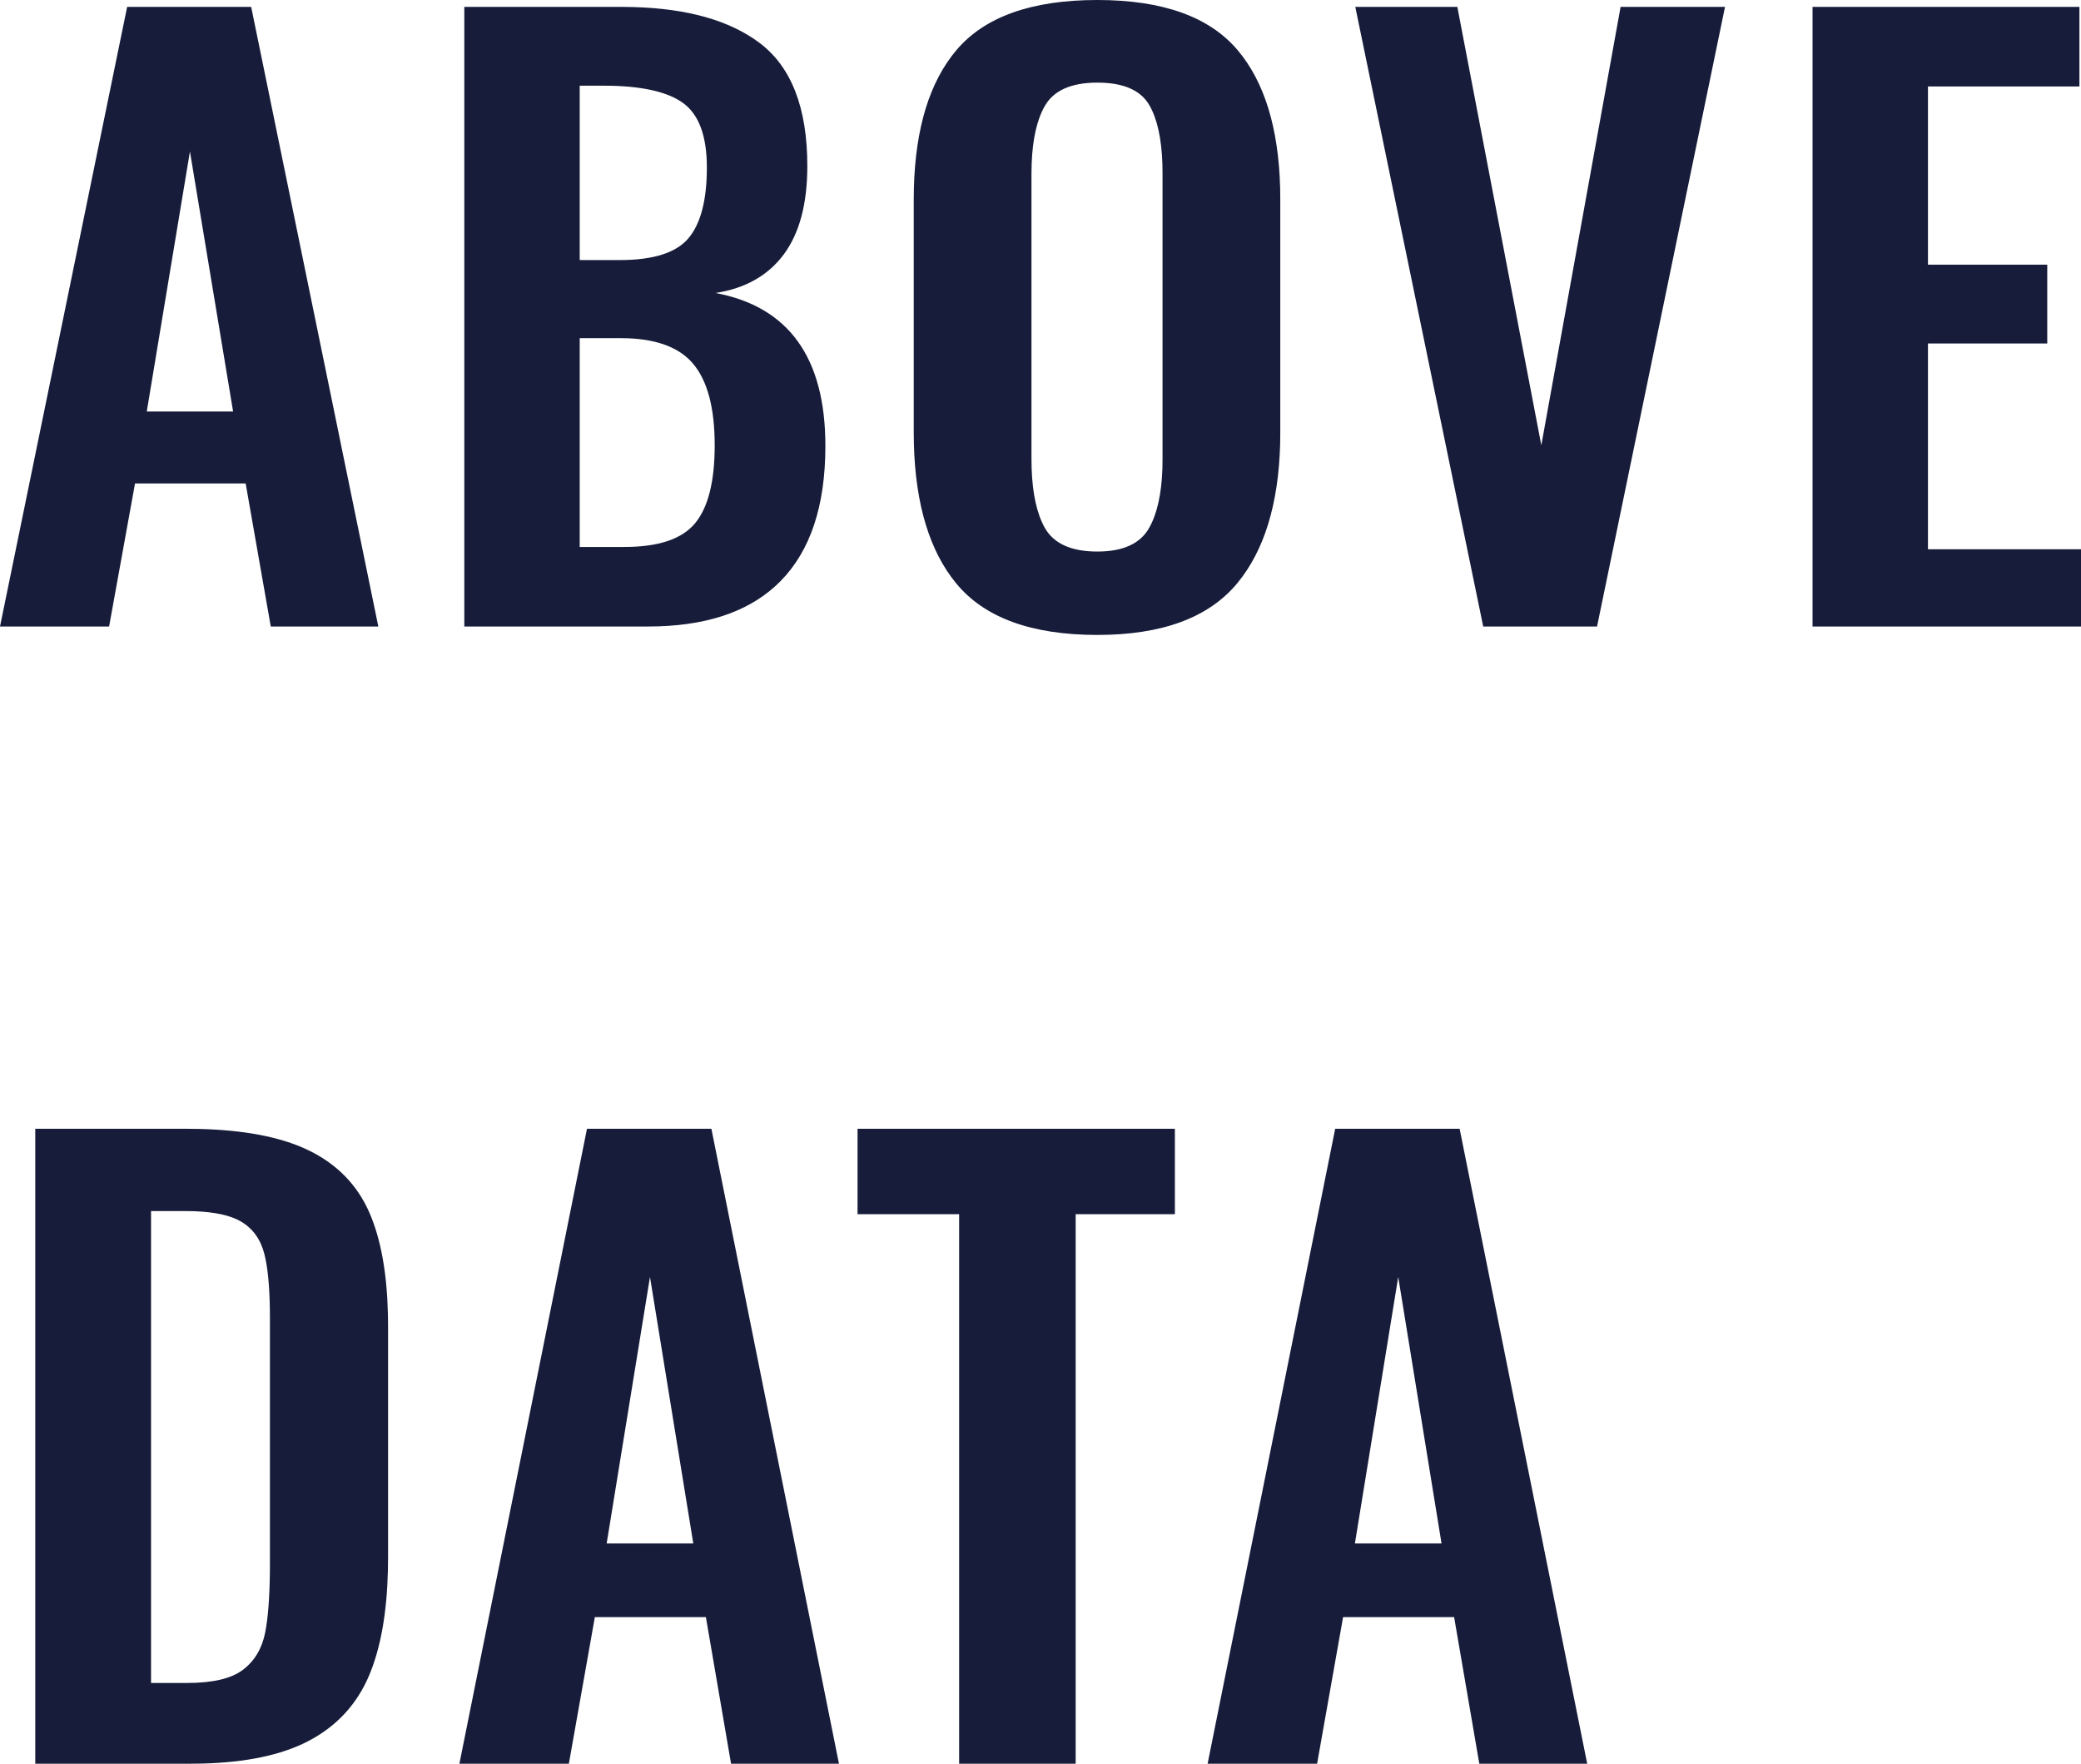 <?xml version="1.0" encoding="UTF-8"?>
<svg width="59px" height="50px" viewBox="0 0 59 50" version="1.1" xmlns="http://www.w3.org/2000/svg" xmlns:xlink="http://www.w3.org/1999/xlink">
    <!-- Generator: Sketch 63.1 (92452) - https://sketch.com -->
    <title>Shape</title>
    <desc>Created with Sketch.</desc>
    <g id="Symbols" stroke="none" stroke-width="1" fill="none" fill-rule="evenodd">
        <g id="tag/text-copy" transform="translate(-11, -15)" fill="#161C39" fill-rule="nonzero">
            <path d="M16.264,47 L16.623,47.004 C17.912,47.034 18.939,47.229 19.703,47.589 C20.536,47.981 21.128,48.581 21.478,49.389 C21.796,50.123 21.969,51.074 21.998,52.243 L22.002,52.6 L22.002,59.156 L21.998,59.521 C21.969,60.717 21.796,61.699 21.478,62.467 C21.128,63.311 20.544,63.944 19.725,64.367 C18.975,64.754 17.98,64.963 16.742,64.996 L16.398,65 L12,65 L12,47 L16.264,47 Z M31.169,47 L34.786,65 L31.727,65 L31.013,60.844 L27.865,60.844 L27.128,65 L24.025,65 L27.642,47 L31.169,47 Z M44.31,47 L44.31,49.422 L41.497,49.422 L41.497,65 L38.193,65 L38.193,49.422 L35.313,49.422 L35.313,47 L44.31,47 Z M52.383,47 L56,65 L52.941,65 L52.227,60.844 L49.079,60.844 L48.342,65 L45.238,65 L48.855,47 L52.383,47 Z M16.264,49.333 L15.282,49.333 L15.282,62.711 L16.309,62.711 C17.038,62.711 17.567,62.585 17.894,62.333 C18.222,62.081 18.43,61.73 18.519,61.278 C18.599,60.876 18.643,60.302 18.652,59.555 L18.653,59.267 L18.653,52.378 L18.651,52.118 C18.641,51.445 18.59,50.924 18.497,50.556 C18.393,50.141 18.173,49.833 17.838,49.633 C17.541,49.456 17.093,49.357 16.496,49.337 L16.264,49.333 Z M29.428,51.2 L28.2,58.756 L30.656,58.756 L29.428,51.2 Z M50.642,51.2 L49.414,58.756 L51.87,58.756 L50.642,51.2 Z M42.113,15 C43.968,15 45.296,15.477 46.097,16.431 C46.848,17.326 47.247,18.621 47.294,20.316 L47.298,20.66 L47.298,27.253 L47.294,27.598 C47.246,29.294 46.844,30.604 46.086,31.525 C45.277,32.508 43.953,33 42.113,33 C40.244,33 38.909,32.512 38.108,31.536 C37.357,30.621 36.958,29.309 36.911,27.6 L36.906,27.253 L36.906,20.66 L36.911,20.316 C36.958,18.621 37.357,17.326 38.108,16.431 C38.909,15.477 40.244,15 42.113,15 Z M18.121,15.195 L21.726,32.761 L18.677,32.761 L17.965,28.706 L14.828,28.706 L14.093,32.761 L11,32.761 L14.605,15.195 L18.121,15.195 Z M28.615,15.195 L28.951,15.2 C30.494,15.242 31.687,15.58 32.532,16.214 C33.437,16.894 33.889,18.058 33.889,19.706 C33.889,20.776 33.667,21.611 33.222,22.211 C32.776,22.811 32.131,23.176 31.286,23.306 C33.363,23.696 34.401,25.142 34.401,27.643 C34.401,29.335 33.978,30.611 33.133,31.471 C32.34,32.278 31.188,32.706 29.678,32.756 L29.372,32.761 L24.164,32.761 L24.164,15.195 L28.615,15.195 Z M52.318,15.195 L54.699,27.622 L56.947,15.195 L59.907,15.195 L56.279,32.761 L53.052,32.761 L49.425,15.195 L52.318,15.195 Z M69.955,15.195 L69.955,17.451 L65.661,17.451 L65.661,22.504 L69.043,22.504 L69.043,24.737 L65.661,24.737 L65.661,30.571 L70,30.571 L70,32.761 L62.389,32.761 L62.389,15.195 L69.955,15.195 Z M42.113,17.342 C41.372,17.342 40.875,17.563 40.622,18.004 C40.398,18.396 40.274,18.945 40.249,19.651 L40.244,19.923 L40.244,28.012 L40.249,28.289 C40.274,29.007 40.398,29.565 40.622,29.964 C40.875,30.412 41.372,30.636 42.113,30.636 C42.84,30.636 43.33,30.412 43.582,29.964 C43.806,29.565 43.931,29.007 43.956,28.289 L43.96,28.012 L43.96,19.923 L43.956,19.646 C43.932,18.929 43.811,18.378 43.593,17.993 C43.348,17.559 42.855,17.342 42.113,17.342 Z M28.593,24.586 L27.436,24.586 L27.436,30.506 L28.704,30.506 C29.668,30.506 30.336,30.282 30.707,29.834 C31.078,29.386 31.263,28.648 31.263,27.622 C31.263,26.566 31.059,25.796 30.651,25.312 C30.277,24.868 29.67,24.628 28.828,24.591 L28.593,24.586 Z M16.385,19.294 L15.161,26.667 L17.609,26.667 L16.385,19.294 Z M28.103,17.429 L27.436,17.429 L27.436,22.373 L28.571,22.373 C29.52,22.373 30.169,22.167 30.518,21.755 C30.866,21.343 31.041,20.675 31.041,19.749 C31.041,18.853 30.814,18.242 30.362,17.917 C29.947,17.619 29.28,17.457 28.36,17.432 L28.103,17.429 Z" id="Shape"></path>
        </g>
    </g>
</svg>
